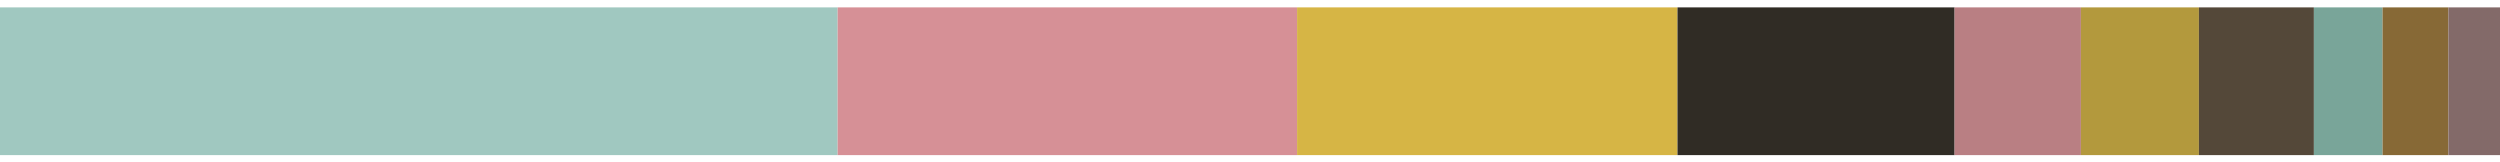 <?xml version="1.0" encoding="utf-8" standalone="no"?>
<!DOCTYPE svg PUBLIC "-//W3C//DTD SVG 1.1//EN"
  "http://www.w3.org/Graphics/SVG/1.1/DTD/svg11.dtd">
<svg xmlns:xlink="http://www.w3.org/1999/xlink" width="720pt" height="46.8pt" viewBox="0 0 720 46.8" xmlns="http://www.w3.org/2000/svg" version="1.1">
 <defs>
  <style type="text/css">*{stroke-linejoin: round; stroke-linecap: butt}</style>
 </defs>
 <g id="figure_1">
  <g id="patch_1">
   <path d="M 0 46.8 
L 720 46.8 
L 720 0 
L 0 0 
z
" style="fill: #ffffff"/>
  </g>
  <g id="axes_1">
   <g id="patch_2">
    <path d="M 0 44.673 
L 241.24 44.673 
L 241.24 2.127 
L 0 2.127 
z
" clip-path="url(#p5d149eea3d)" style="fill: #a0c8c0"/>
   </g>
   <g id="patch_3">
    <path d="M 241.24 44.673 
L 373.559 44.673 
L 373.559 2.127 
L 241.24 2.127 
z
" clip-path="url(#p5d149eea3d)" style="fill: #d69096"/>
   </g>
   <g id="patch_4">
    <path d="M 373.559 44.673 
L 483.121 44.673 
L 483.121 2.127 
L 373.559 2.127 
z
" clip-path="url(#p5d149eea3d)" style="fill: #d6b545"/>
   </g>
   <g id="patch_5">
    <path d="M 483.121 44.673 
L 562.922 44.673 
L 562.922 2.127 
L 483.121 2.127 
z
" clip-path="url(#p5d149eea3d)" style="fill: #302c25"/>
   </g>
   <g id="patch_6">
    <path d="M 562.922 44.673 
L 599.305 44.673 
L 599.305 2.127 
L 562.922 2.127 
z
" clip-path="url(#p5d149eea3d)" style="fill: #b97f83"/>
   </g>
   <g id="patch_7">
    <path d="M 599.305 44.673 
L 633.288 44.673 
L 633.288 2.127 
L 599.305 2.127 
z
" clip-path="url(#p5d149eea3d)" style="fill: #b3993d"/>
   </g>
   <g id="patch_8">
    <path d="M 633.288 44.673 
L 666.402 44.673 
L 666.402 2.127 
L 633.288 2.127 
z
" clip-path="url(#p5d149eea3d)" style="fill: #544839"/>
   </g>
   <g id="patch_9">
    <path d="M 666.402 44.673 
L 686.173 44.673 
L 686.173 2.127 
L 666.402 2.127 
z
" clip-path="url(#p5d149eea3d)" style="fill: #79a599"/>
   </g>
   <g id="patch_10">
    <path d="M 686.173 44.673 
L 705.143 44.673 
L 705.143 2.127 
L 686.173 2.127 
z
" clip-path="url(#p5d149eea3d)" style="fill: #876936"/>
   </g>
   <g id="patch_11">
    <path d="M 705.143 44.673 
L 720 44.673 
L 720 2.127 
L 705.143 2.127 
z
" clip-path="url(#p5d149eea3d)" style="fill: #836a69"/>
   </g>
  </g>
 </g>
 <defs>
  <clipPath id="p5d149eea3d">
   <rect x="0" y="0" width="720" height="46.8"/>
  </clipPath>
 </defs>
</svg>
